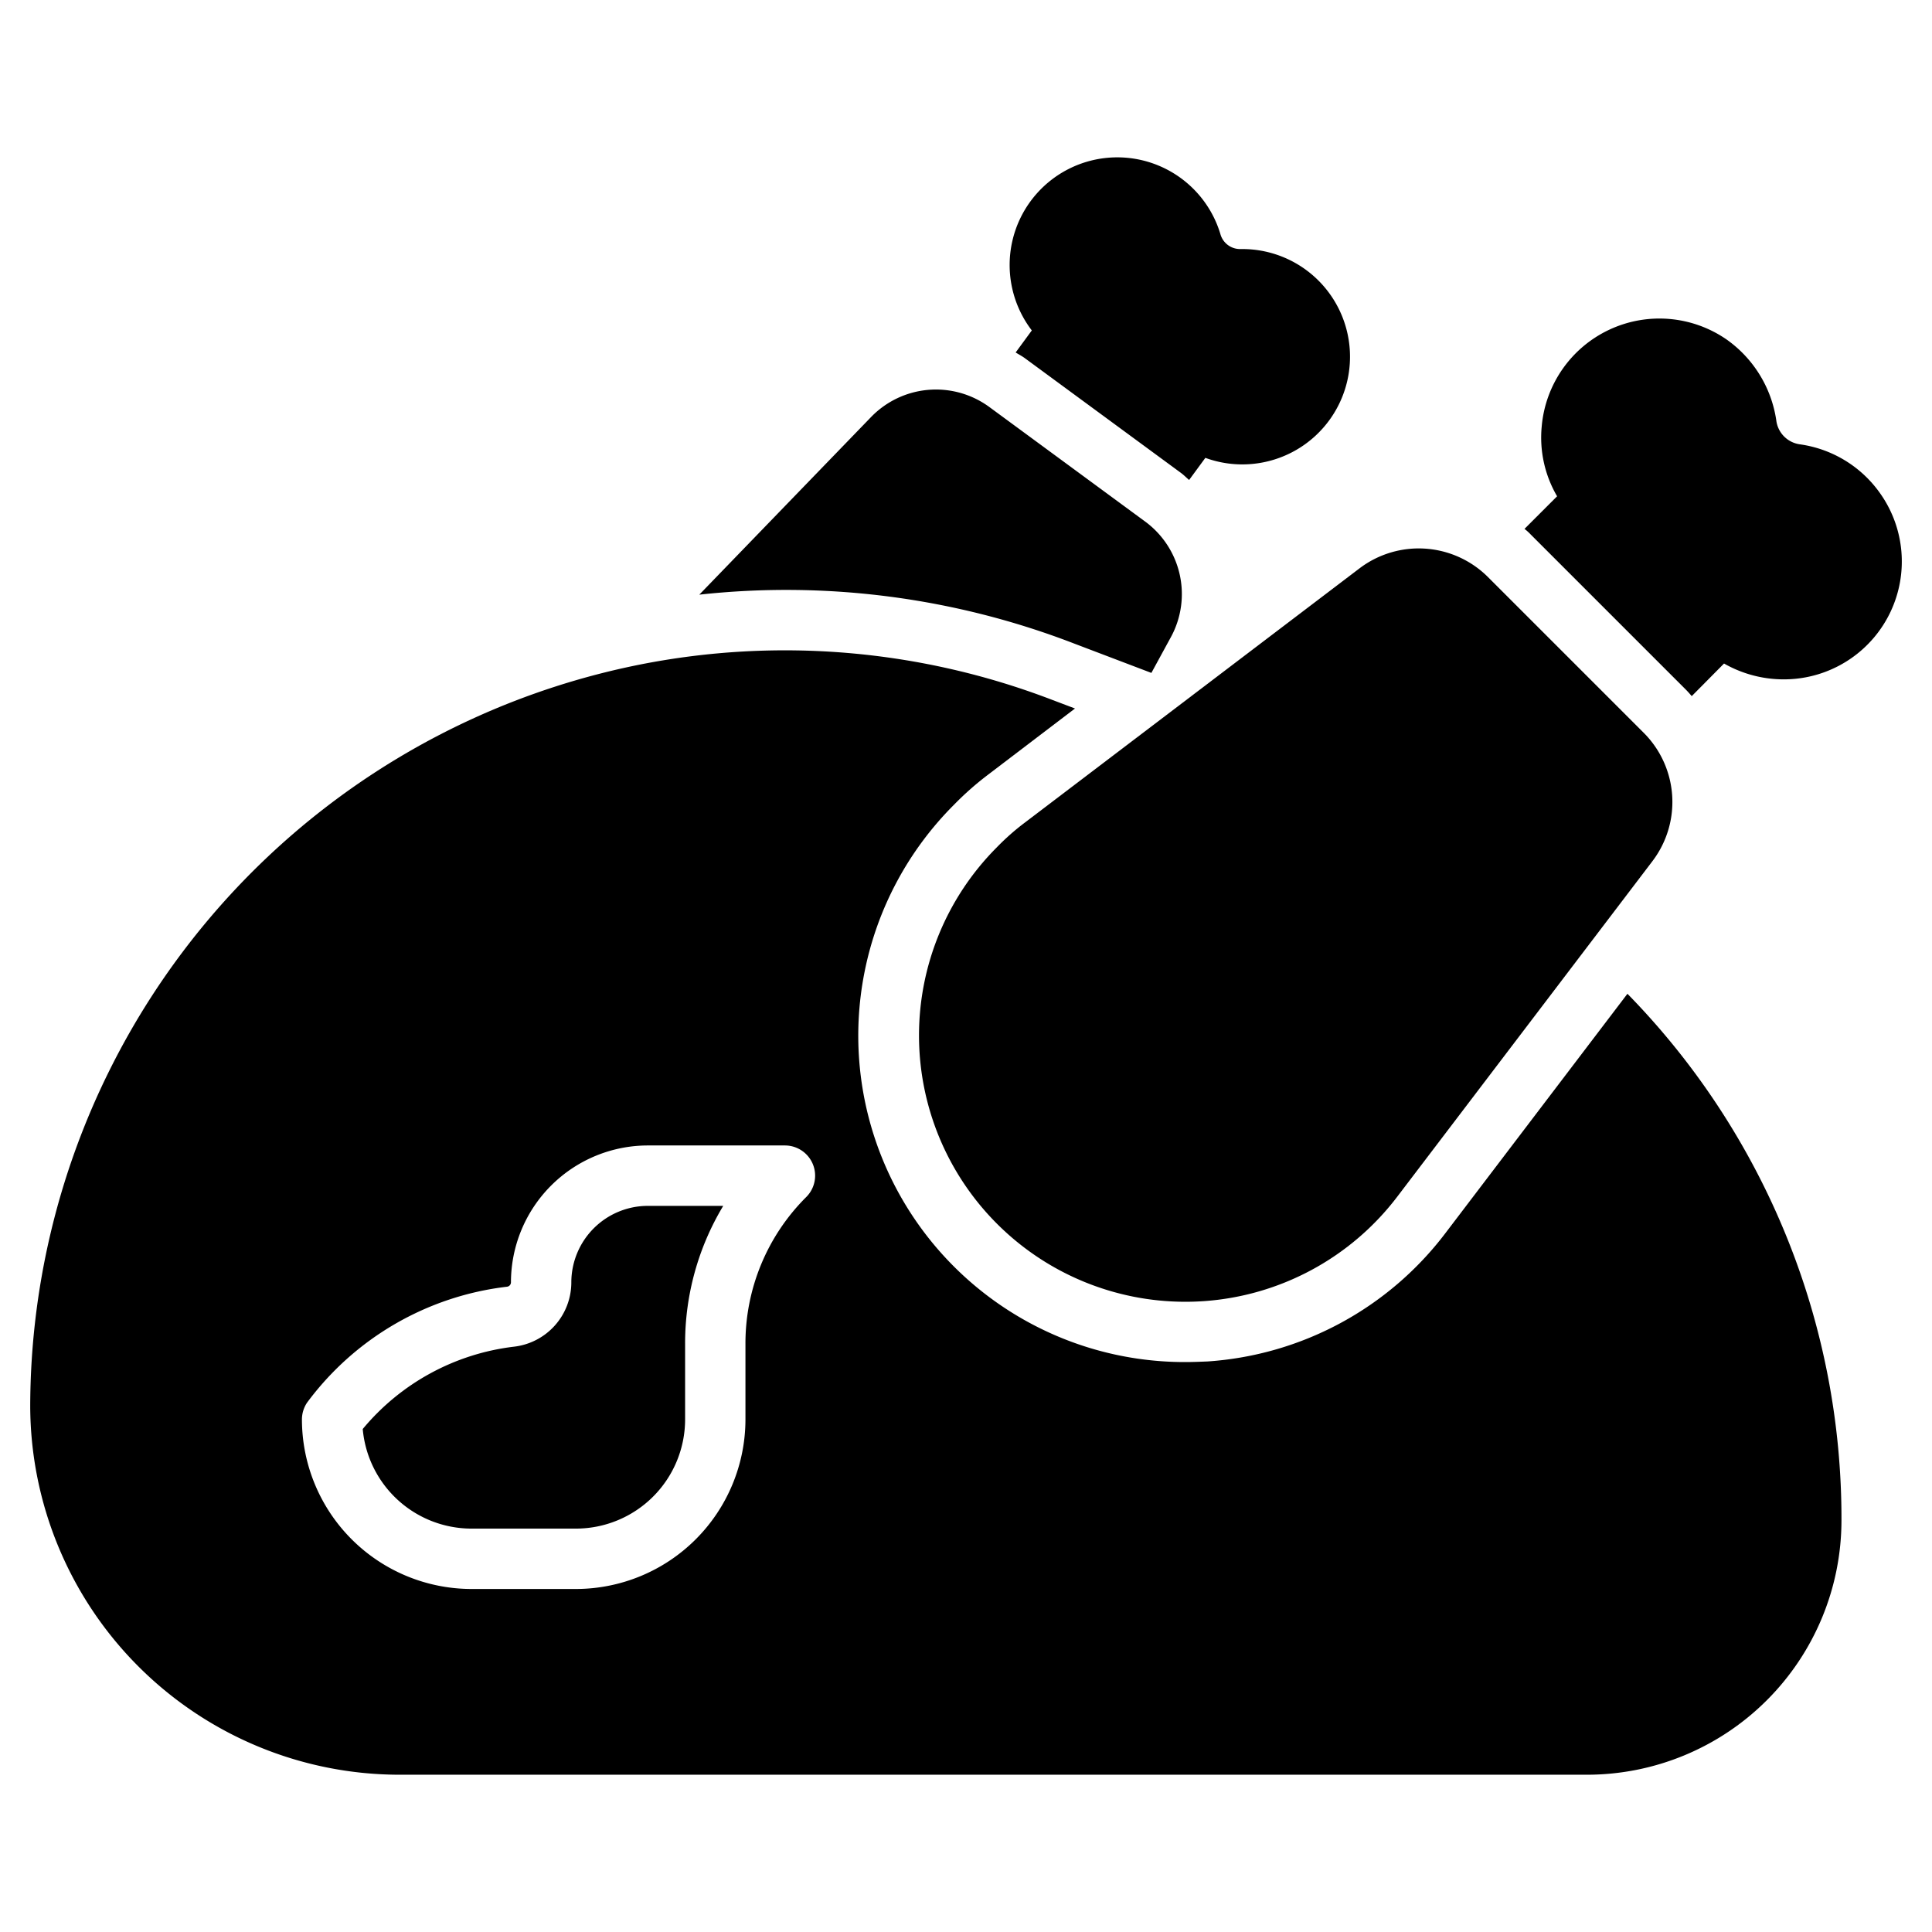 <svg xmlns="http://www.w3.org/2000/svg" viewBox="0 0 64 64"><path d="M33.017 28.073a8.822 8.822 0 0 0 6.247 15.05q.299 0 .6-.02a8.82 8.82 0 0 0 6.425-3.465L54.74 28.526l.005-.007a3.239 3.239 0 0 0-.305-4.254l-5.15-5.15a3.246 3.246 0 0 0-4.251-.29l-11.11 8.44A7.919 7.919 0 0 0 33.017 28.073zM62.301 16.37a3.911 3.911 0 0 0-2.67-1.65.913.913 0 0 1-.79-.8 3.994 3.994 0 0 0-1.64-2.67 3.914 3.914 0 0 0-6.13 2.88 3.848 3.848 0 0 0 .51 2.31l-1.08 1.08a1.633 1.633 0 0 1 .2.18l5.15 5.15c.07.07.13.14.19.21l1.07-1.08a3.988 3.988 0 0 0 2.32.51 3.905 3.905 0 0 0 2.87-6.12zM35.579 21.317l2.562.974L38.79 21.1l.002-.003a2.982 2.982 0 0 0-.86-3.822L32.764 13.476a2.991 2.991 0 0 0-3.9.33L23.165 19.699a26.488 26.488 0 0 1 12.414 1.618zM33.645 11.676c.101.064.206.117.303.188l5.169 3.799c.099.072.181.159.274.237l.538-.733a3.567 3.567 0 1 0 1.205-6.917h-.027a.677.677 0 0 1-.683-.507A3.566 3.566 0 1 0 34.18 10.946z"/><path d="M47.881,40.85a10.799,10.799,0,0,1-7.88,4.25c-.25.01-.49.02-.74.02a10.812,10.812,0,0,1-7.66-18.46,10.001,10.001,0,0,1,1.12-.99l2.89-2.2-.74-.28a24.708,24.708,0,0,0-13.7-1.17,25.104,25.104,0,0,0-20.17,24.54,12.242,12.242,0,0,0,12.23,12.23h39.34a8.433,8.433,0,0,0,8.43-8.43,24.84,24.84,0,0,0-7.09-17.44Zm-21.172-1.198a6.836,6.836,0,0,0-2.015,4.864v2.506a5.621,5.621,0,0,1-5.615,5.615H15.617a5.622,5.622,0,0,1-5.615-5.615,1.001,1.001,0,0,1,.168-.555,9.639,9.639,0,0,1,6.626-3.843.147.147,0,0,0,.13-.145,4.539,4.539,0,0,1,4.533-4.534h4.543a1,1,0,0,1,.707,1.707Z"/><path d="M18.926,42.479a2.146,2.146,0,0,1-1.903,2.132,7.693,7.693,0,0,0-5.007,2.727,3.62,3.62,0,0,0,3.602,3.299h3.462a3.619,3.619,0,0,0,3.615-3.615V44.517a8.825,8.825,0,0,1,1.263-4.571h-2.498A2.537,2.537,0,0,0,18.926,42.479Z"/></svg>